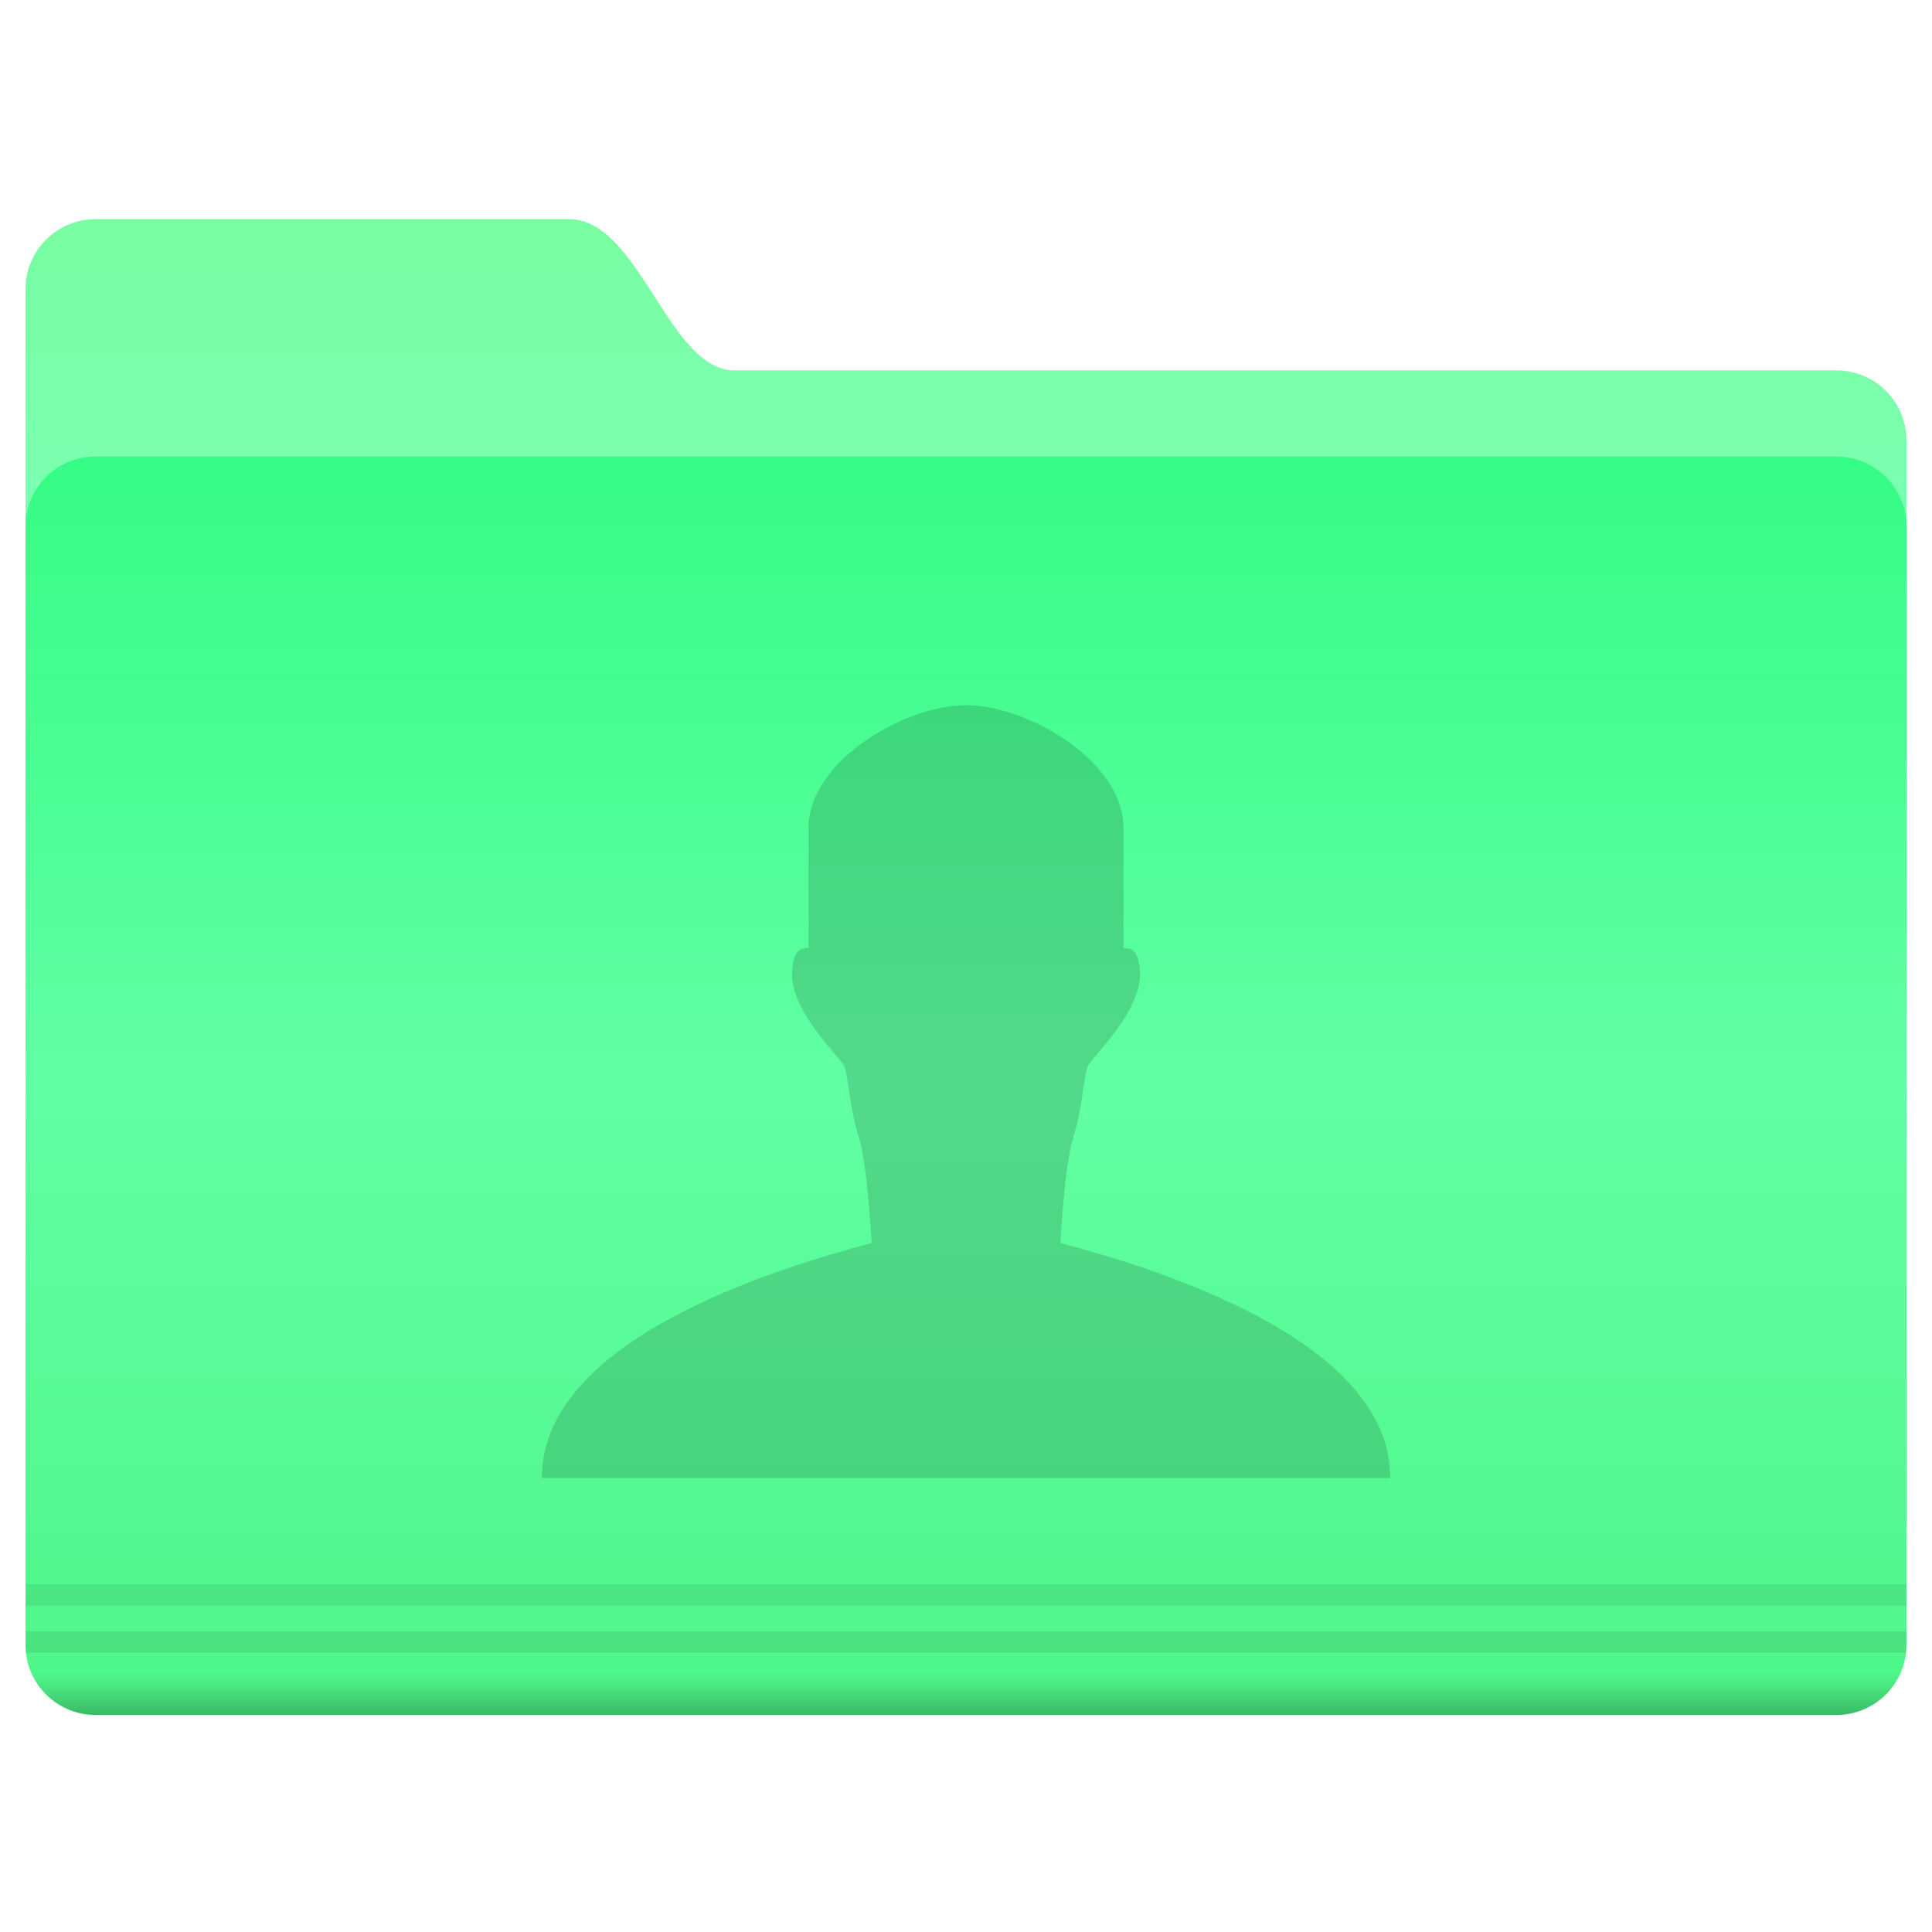 <svg width="200" height="200" version="1.1" viewBox="0 0 200 200" xmlns="http://www.w3.org/2000/svg">
 <defs>
  <style id="current-color-scheme" type="text/css">.ColorScheme-Text { color:#565656; } .ColorScheme-Highlight { color:#5294e2; }</style>
  <linearGradient id="c" x1="-9.617" x2="-9.617" y1="1138.4" y2="1140.2" gradientUnits="userSpaceOnUse">
   <stop stop-opacity=".047" offset="0"/>
   <stop offset="1"/>
  </linearGradient>
  <linearGradient id="f" x1="-26.201" x2="-26.201" y1="1070.2" y2="1082.6" gradientUnits="userSpaceOnUse">
   <stop stop-color="#78fda1" offset="0"/>
   <stop stop-color="#7bffb0" offset="1"/>
  </linearGradient>
  <linearGradient id="e" x1="-9.912" x2="-9.912" y1="1081.4" y2="1139.8" gradientUnits="userSpaceOnUse">
   <stop stop-color="#35fc85" offset="0"/>
   <stop stop-color="#61ffa3" offset=".5"/>
   <stop stop-color="#4df688" offset="1"/>
  </linearGradient>
 </defs>
 <g transform="translate(-.49 -1.837)" color="#000000">
  <path transform="matrix(2.214,0,0,2.214,109.5,-2344.9)" d="m-44.762 1070.2h22.131c3.287 0 4.652 7.071 7.728 7.071h51.522a3.276 3.276 0 0 1 3.283 3.283v50.508c0 1.819-1.464-2.02-3.283-2.02h-81.38a3.276 3.276 0 0 1-3.283-3.283v-52.275a3.276 3.276 0 0 1 3.283-3.283z" fill="url(#f)"/>
  <path transform="matrix(2.214,0,0,2.214,109.5,-2344.9)" d="m-44.762 1081.3h81.38a3.276 3.276 0 0 1 3.283 3.283v52.275a3.276 3.276 0 0 1-3.283 3.283h-81.38a3.276 3.276 0 0 1-3.283-3.283v-52.275a3.276 3.276 0 0 1 3.283-3.283z" fill="url(#e)"/>
  <path d="m3.16 165.84v2.214h194.68v-2.214h-194.69zm0 4.87v1.176c0 0.359 0.019 0.694 0.068 1.038h194.55c0.05-0.344 0.069-0.679 0.069-1.038v-1.176h-194.69z" opacity=".08" style="text-indent:0;text-transform:none"/>
  <path transform="matrix(2.214,0,0,2.214,109.5,-2344.9)" d="m-47.75 1138.2a3.28 3.28 0 0 0 3 1.938h81.375c1.34 0 2.488-0.793 3-1.938z" fill="url(#c)" opacity=".25" style="text-indent:0;text-transform:none"/>
 </g>
 <path d="m143.92 153c0-14.383-24.407-21.721-34.142-24.33 0 0 0.403-8.065 1.344-11.022s1.075-6.318 1.479-7.259 5.156-5.242 5.425-9.275c-0.065-2.407-0.541-2.976-1.728-2.976v-12.499c0-6.748-9.838-12.64-16.295-12.64-6.458 0-16.295 5.893-16.295 12.64v12.499c-1.189 0-1.664 0.57-1.728 2.976 0.269 4.032 5.021 8.334 5.425 9.275 0.402 0.941 0.537 4.301 1.478 7.259 0.941 2.957 1.344 11.022 1.344 11.022-9.735 2.609-34.142 9.947-34.142 24.33z" fill-rule="evenodd" opacity=".15"/>
</svg>
